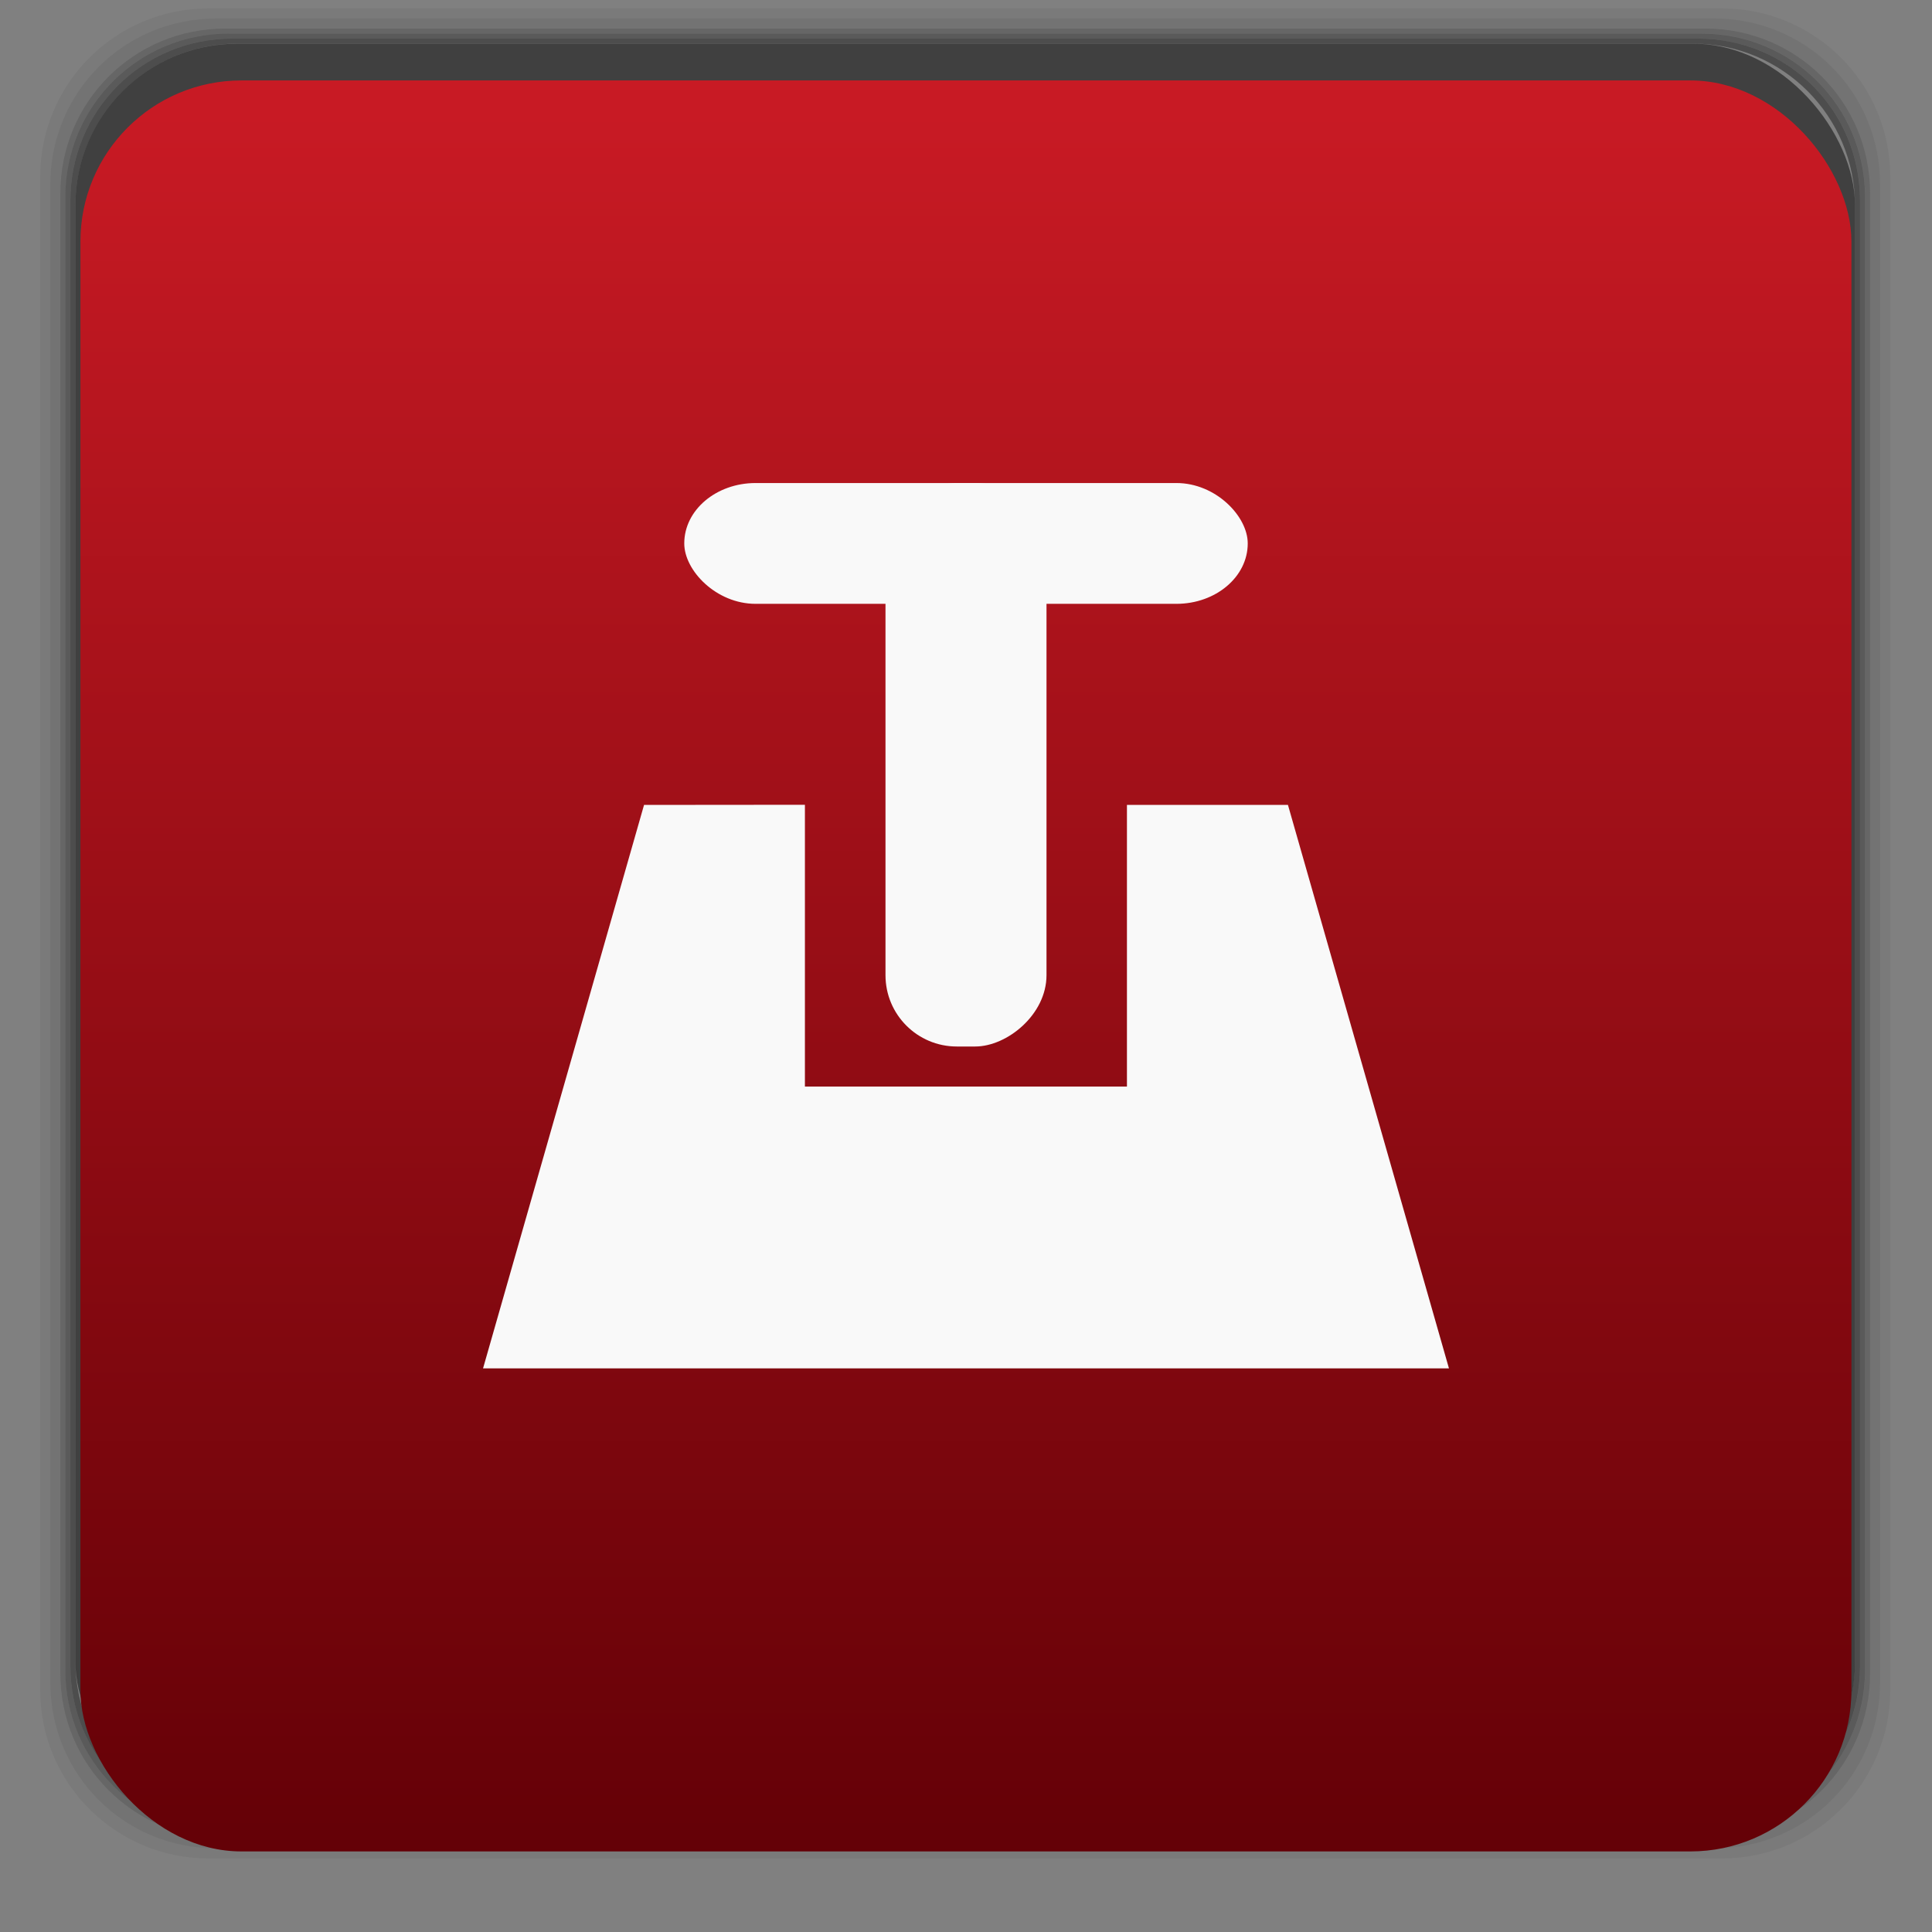 <svg xmlns="http://www.w3.org/2000/svg" xmlns:xlink="http://www.w3.org/1999/xlink" width="48" viewBox="0 0 13.547 13.547" height="48">
 <rect x="0" y="0" width="13.547" height="13.547" fill="#808080" stroke="none"/>
 <defs>
  <linearGradient id="0">
   <stop stop-color="#c81a24"/>
   <stop offset="1" stop-color="#620006"/>
  </linearGradient>
  <use id="1" fill="none" xlink:href="#15"/>
  <clipPath>
   <use xlink:href="#1"/>
  </clipPath>
  <clipPath>
   <use transform="matrix(8,0,0,8,-2141.576,-54.424)" xlink:href="#1"/>
  </clipPath>
  <use id="2" fill="none" xlink:href="#15"/>
  <clipPath>
   <use xlink:href="#2"/>
  </clipPath>
  <clipPath>
   <use transform="matrix(8,0,0,8,-2141.576,-54.424)" xlink:href="#2"/>
  </clipPath>
  <use id="3" fill="none" xlink:href="#15"/>
  <clipPath>
   <use xlink:href="#3"/>
  </clipPath>
  <clipPath>
   <use transform="matrix(8,0,0,8,-2141.576,-54.424)" xlink:href="#3"/>
  </clipPath>
  <use id="4" fill="none" xlink:href="#15"/>
  <clipPath>
   <use xlink:href="#4"/>
  </clipPath>
  <clipPath>
   <use transform="matrix(8,0,0,8,-2141.576,-54.424)" xlink:href="#4"/>
  </clipPath>
  <use id="5" fill="none" xlink:href="#15"/>
  <clipPath>
   <use xlink:href="#5"/>
  </clipPath>
  <clipPath>
   <use transform="matrix(8,0,0,8,-2141.576,-54.424)" xlink:href="#5"/>
  </clipPath>
  <use id="6" fill="none" xlink:href="#15"/>
  <clipPath>
   <use xlink:href="#6"/>
  </clipPath>
  <clipPath>
   <use transform="matrix(8,0,0,8,-2141.576,-54.424)" xlink:href="#6"/>
  </clipPath>
  <use id="7" fill="none" xlink:href="#15"/>
  <clipPath>
   <use xlink:href="#7"/>
  </clipPath>
  <clipPath>
   <use transform="matrix(8,0,0,8,-2141.576,-54.424)" xlink:href="#7"/>
  </clipPath>
  <linearGradient y2="31.619" x2="0" y1="299.81" gradientTransform="matrix(0.119,0,0,0.119,414.136,48.227)" gradientUnits="userSpaceOnUse" id="8" xlink:href="#H"/>
  <clipPath>
   <rect y="53" x="417" height="30" width="30" fill="url(#8)" color="#bebebe" rx="7"/>
  </clipPath>
  <linearGradient y2="28.571" x2="0" y1="302.86" gradientTransform="matrix(0.087,0,0,0.087,414.9,97.5)" gradientUnits="userSpaceOnUse" id="9" xlink:href="#H"/>
  <clipPath>
   <rect width="22" height="22" x="417" y="101" fill="url(#9)" color="#bebebe" rx="5"/>
  </clipPath>
  <linearGradient y2="28" x2="0" y1="124" gradientUnits="userSpaceOnUse" id="A" xlink:href="#H"/>
  <clipPath>
   <rect y="32" x="292" height="88" width="88" fill="url(#A)" color="#bebebe" rx="18"/>
  </clipPath>
  <linearGradient y2="140" x2="0" y1="204" gradientUnits="userSpaceOnUse" id="B" xlink:href="#H"/>
  <clipPath>
   <rect width="60" height="60" x="290" y="142" fill="url(#B)" color="#bebebe" rx="12.5"/>
  </clipPath>
  <linearGradient y2="40" x2="0" y1="280" gradientTransform="translate(0,-4)" gradientUnits="userSpaceOnUse" id="C" xlink:href="#H"/>
  <clipPath>
   <rect width="220" height="220" x="34" y="46" fill="url(#C)" color="#bebebe" rx="50"/>
  </clipPath>
  <linearGradient y2="40" x2="0" y1="280" gradientTransform="matrix(0.067,0,0,0.067,302.4,209.333)" gradientUnits="userSpaceOnUse" id="D" xlink:href="#H"/>
  <clipPath>
   <rect transform="matrix(0,1,-1,0,0,0)" y="212" x="304" height="16" width="16" fill="url(#D)" color="#bebebe" rx="3"/>
  </clipPath>
  <linearGradient y2="40" x2="0" y1="291.43" gradientTransform="matrix(0.119,0,0,0.119,430.136,32.227)" gradientUnits="userSpaceOnUse" id="E" xlink:href="#H"/>
  <clipPath>
   <rect y="37" x="433" height="30" width="30" fill="url(#E)" color="#bebebe" rx="6"/>
  </clipPath>
  <linearGradient y2="40" x2="0" y1="291.43" gradientTransform="matrix(0.087,0,0,0.087,430.9,81.5)" gradientUnits="userSpaceOnUse" id="F" xlink:href="#H"/>
  <clipPath>
   <rect width="22" height="22" x="433" y="85" fill="url(#F)" color="#bebebe" rx="4"/>
  </clipPath>
  <linearGradient y2="40" x2="0" y1="280" gradientTransform="matrix(0.175,0,0,0.175,302.8,216)" gradientUnits="userSpaceOnUse" id="G" xlink:href="#H"/>
  <clipPath>
   <rect transform="matrix(0,1,-1,0,0,0)" width="42" height="42" x="307" y="223" fill="url(#G)" color="#bebebe" rx="9"/>
  </clipPath>
  <linearGradient id="H">
   <stop stop-color="#620000"/>
   <stop offset="1" stop-color="#dd0f0f"/>
  </linearGradient>
  <use id="I" fill="none" xlink:href="#15"/>
  <clipPath>
   <use xlink:href="#I"/>
  </clipPath>
  <clipPath>
   <use transform="matrix(8,0,0,8,-2141.576,-54.424)" xlink:href="#I"/>
  </clipPath>
  <use id="J" fill="none" xlink:href="#15"/>
  <clipPath>
   <use xlink:href="#J"/>
  </clipPath>
  <clipPath>
   <use transform="matrix(8,0,0,8,-2141.576,-54.424)" xlink:href="#J"/>
  </clipPath>
  <use id="K" fill="none" xlink:href="#15"/>
  <clipPath>
   <use xlink:href="#K"/>
  </clipPath>
  <clipPath>
   <use transform="matrix(8,0,0,8,-2141.576,-54.424)" xlink:href="#K"/>
  </clipPath>
  <use id="L" fill="none" xlink:href="#15"/>
  <clipPath>
   <use xlink:href="#L"/>
  </clipPath>
  <clipPath>
   <use transform="matrix(8,0,0,8,-2141.576,-54.424)" xlink:href="#L"/>
  </clipPath>
  <use id="M" fill="none" xlink:href="#15"/>
  <clipPath>
   <use xlink:href="#M"/>
  </clipPath>
  <clipPath>
   <use transform="matrix(8,0,0,8,-2141.576,-54.424)" xlink:href="#M"/>
  </clipPath>
  <use id="N" fill="none" xlink:href="#15"/>
  <clipPath>
   <use xlink:href="#N"/>
  </clipPath>
  <clipPath>
   <use transform="matrix(8,0,0,8,-2141.576,-54.424)" xlink:href="#N"/>
  </clipPath>
  <use id="O" fill="none" xlink:href="#15"/>
  <clipPath>
   <use xlink:href="#O"/>
  </clipPath>
  <clipPath>
   <use transform="matrix(8,0,0,8,-2141.576,-54.424)" xlink:href="#O"/>
  </clipPath>
  <linearGradient y2="31.619" x2="0" y1="299.81" gradientTransform="matrix(0.119,0,0,0.119,414.136,48.227)" gradientUnits="userSpaceOnUse" id="P" xlink:href="#H"/>
  <clipPath>
   <rect y="53" x="417" height="30" width="30" fill="url(#P)" color="#bebebe" rx="7"/>
  </clipPath>
  <linearGradient y2="28.571" x2="0" y1="302.86" gradientTransform="matrix(0.087,0,0,0.087,414.9,97.5)" gradientUnits="userSpaceOnUse" id="Q" xlink:href="#H"/>
  <clipPath>
   <rect width="22" height="22" x="417" y="101" fill="url(#Q)" color="#bebebe" rx="5"/>
  </clipPath>
  <linearGradient y2="28" x2="0" y1="124" gradientUnits="userSpaceOnUse" id="R" xlink:href="#H"/>
  <clipPath>
   <rect y="32" x="292" height="88" width="88" fill="url(#R)" color="#bebebe" rx="18"/>
  </clipPath>
  <linearGradient y2="140" x2="0" y1="204" gradientUnits="userSpaceOnUse" id="S" xlink:href="#H"/>
  <clipPath>
   <rect width="60" height="60" x="290" y="142" fill="url(#S)" color="#bebebe" rx="12.5"/>
  </clipPath>
  <linearGradient y2="40" x2="0" y1="280" gradientTransform="translate(0,-4)" gradientUnits="userSpaceOnUse" id="T" xlink:href="#H"/>
  <clipPath>
   <rect width="220" height="220" x="34" y="46" fill="url(#T)" color="#bebebe" rx="50"/>
  </clipPath>
  <linearGradient y2="40" x2="0" y1="280" gradientTransform="matrix(0.067,0,0,0.067,302.4,209.333)" gradientUnits="userSpaceOnUse" id="U" xlink:href="#H"/>
  <clipPath>
   <rect transform="matrix(0,1,-1,0,0,0)" y="212" x="304" height="16" width="16" fill="url(#U)" color="#bebebe" rx="3"/>
  </clipPath>
  <linearGradient y2="40" x2="0" y1="291.43" gradientTransform="matrix(0.119,0,0,0.119,430.136,32.227)" gradientUnits="userSpaceOnUse" id="V" xlink:href="#H"/>
  <clipPath>
   <rect y="37" x="433" height="30" width="30" fill="url(#V)" color="#bebebe" rx="6"/>
  </clipPath>
  <linearGradient y2="40" x2="0" y1="291.43" gradientTransform="matrix(0.087,0,0,0.087,430.9,81.5)" gradientUnits="userSpaceOnUse" id="W" xlink:href="#H"/>
  <clipPath>
   <rect width="22" height="22" x="433" y="85" fill="url(#W)" color="#bebebe" rx="4"/>
  </clipPath>
  <linearGradient y2="40" x2="0" y1="280" gradientTransform="matrix(0.175,0,0,0.175,302.8,216)" gradientUnits="userSpaceOnUse" id="X" xlink:href="#H"/>
  <clipPath>
   <rect transform="matrix(0,1,-1,0,0,0)" width="42" height="42" x="307" y="223" fill="url(#X)" color="#bebebe" rx="9"/>
  </clipPath>
  <clipPath>
   <path d="m 489.217,197.275 c -2.603,0 -3.953,-1.367 -3.953,-3.971 l 0,0 0,-1.034 c 0,-2.604 1.35,-3.971 3.953,-3.971 l 0,0 1.035,0 c 2.62,0 3.97,1.367 3.97,3.971 l 0,0 0,1.034 c 0,2.604 -1.35,3.971 -3.97,3.971 l 0,0 -1.035,0 z"/>
  </clipPath>
  <clipPath>
   <rect y="223" x="307" height="42" width="42" transform="matrix(0,1,-1,0,0,0)" fill="url(#Y)" color="#bebebe" rx="9"/>
  </clipPath>
  <linearGradient xlink:href="#H" id="Y" gradientUnits="userSpaceOnUse" gradientTransform="matrix(0.175,0,0,0.175,302.8,216)" y1="280" x2="0" y2="40"/>
  <clipPath>
   <rect y="85" x="433" height="22" width="22" fill="url(#Z)" color="#bebebe" rx="4"/>
  </clipPath>
  <linearGradient xlink:href="#H" id="Z" gradientUnits="userSpaceOnUse" gradientTransform="matrix(0.087,0,0,0.087,430.9,81.5)" y1="291.43" x2="0" y2="40"/>
  <clipPath>
   <rect width="30" height="30" x="433" y="37" fill="url(#a)" color="#bebebe" rx="6"/>
  </clipPath>
  <linearGradient xlink:href="#H" id="a" gradientUnits="userSpaceOnUse" gradientTransform="matrix(0.119,0,0,0.119,430.136,32.227)" y1="291.43" x2="0" y2="40"/>
  <clipPath>
   <rect width="16" height="16" x="304" y="212" transform="matrix(0,1,-1,0,0,0)" fill="url(#b)" color="#bebebe" rx="3"/>
  </clipPath>
  <linearGradient xlink:href="#H" id="b" gradientUnits="userSpaceOnUse" gradientTransform="matrix(0.067,0,0,0.067,302.4,209.333)" y1="280" x2="0" y2="40"/>
  <clipPath>
   <rect y="46" x="34" height="220" width="220" fill="url(#c)" color="#bebebe" rx="50"/>
  </clipPath>
  <linearGradient xlink:href="#H" id="c" gradientUnits="userSpaceOnUse" gradientTransform="translate(0,-4)" y1="280" x2="0" y2="40"/>
  <clipPath>
   <rect y="142" x="290" height="60" width="60" fill="url(#d)" color="#bebebe" rx="12.5"/>
  </clipPath>
  <linearGradient xlink:href="#H" id="d" gradientUnits="userSpaceOnUse" y1="204" x2="0" y2="140"/>
  <clipPath>
   <rect width="88" height="88" x="292" y="32" fill="url(#e)" color="#bebebe" rx="18"/>
  </clipPath>
  <linearGradient xlink:href="#H" id="e" gradientUnits="userSpaceOnUse" y1="124" x2="0" y2="28"/>
  <clipPath>
   <rect y="101" x="417" height="22" width="22" fill="url(#f)" color="#bebebe" rx="5"/>
  </clipPath>
  <linearGradient xlink:href="#H" id="f" gradientUnits="userSpaceOnUse" gradientTransform="matrix(0.087,0,0,0.087,414.9,97.5)" y1="302.86" x2="0" y2="28.571"/>
  <clipPath>
   <rect width="30" height="30" x="417" y="53" fill="url(#g)" color="#bebebe" rx="7"/>
  </clipPath>
  <linearGradient xlink:href="#H" id="g" gradientUnits="userSpaceOnUse" gradientTransform="matrix(0.119,0,0,0.119,414.136,48.227)" y1="299.81" x2="0" y2="31.619"/>
  <use id="h" opacity="0.2" fill="#ffffff" xlink:href="#15"/>
  <clipPath>
   <use xlink:href="#h" transform="matrix(8,0,0,8,-2141.576,-54.424)"/>
  </clipPath>
  <clipPath>
   <use xlink:href="#h"/>
  </clipPath>
  <use id="i" fill="none" xlink:href="#15"/>
  <clipPath>
   <use xlink:href="#i"/>
  </clipPath>
  <clipPath>
   <use transform="matrix(8,0,0,8,-2141.576,-54.424)" xlink:href="#i"/>
  </clipPath>
  <use id="j" fill="none" xlink:href="#15"/>
  <clipPath>
   <use xlink:href="#j"/>
  </clipPath>
  <clipPath>
   <use transform="matrix(8,0,0,8,-2141.576,-54.424)" xlink:href="#j"/>
  </clipPath>
  <use id="k" fill="none" xlink:href="#15"/>
  <clipPath>
   <use xlink:href="#k"/>
  </clipPath>
  <clipPath>
   <use transform="matrix(8,0,0,8,-2141.576,-54.424)" xlink:href="#k"/>
  </clipPath>
  <use id="l" fill="none" xlink:href="#15"/>
  <clipPath>
   <use xlink:href="#l"/>
  </clipPath>
  <clipPath>
   <use transform="matrix(8,0,0,8,-2141.576,-54.424)" xlink:href="#l"/>
  </clipPath>
  <use id="m" fill="none" xlink:href="#15"/>
  <clipPath>
   <use xlink:href="#m"/>
  </clipPath>
  <clipPath>
   <use transform="matrix(8,0,0,8,-2141.576,-54.424)" xlink:href="#m"/>
  </clipPath>
  <use id="n" fill="none" xlink:href="#15"/>
  <clipPath>
   <use xlink:href="#n"/>
  </clipPath>
  <clipPath>
   <use transform="matrix(8,0,0,8,-2141.576,-54.424)" xlink:href="#n"/>
  </clipPath>
  <use id="o" fill="none" xlink:href="#15"/>
  <clipPath>
   <use xlink:href="#o"/>
  </clipPath>
  <clipPath>
   <rect y="223" x="307" height="42" width="42" transform="matrix(0,1,-1,0,0,0)" fill="url(#p)" color="#bebebe" rx="9"/>
  </clipPath>
  <linearGradient xlink:href="#H" id="p" gradientUnits="userSpaceOnUse" gradientTransform="matrix(0.175,0,0,0.175,302.8,216)" y1="280" x2="0" y2="40"/>
  <clipPath>
   <rect y="85" x="433" height="22" width="22" fill="url(#q)" color="#bebebe" rx="4"/>
  </clipPath>
  <linearGradient xlink:href="#H" id="q" gradientUnits="userSpaceOnUse" gradientTransform="matrix(0.087,0,0,0.087,430.9,81.5)" y1="291.43" x2="0" y2="40"/>
  <clipPath>
   <rect width="30" height="30" x="433" y="37" fill="url(#r)" color="#bebebe" rx="6"/>
  </clipPath>
  <linearGradient xlink:href="#H" id="r" gradientUnits="userSpaceOnUse" gradientTransform="matrix(0.119,0,0,0.119,430.136,32.227)" y1="291.43" x2="0" y2="40"/>
  <clipPath>
   <rect width="16" height="16" x="304" y="212" transform="matrix(0,1,-1,0,0,0)" fill="url(#s)" color="#bebebe" rx="3"/>
  </clipPath>
  <linearGradient xlink:href="#H" id="s" gradientUnits="userSpaceOnUse" gradientTransform="matrix(0.067,0,0,0.067,302.4,209.333)" y1="280" x2="0" y2="40"/>
  <clipPath>
   <rect y="46" x="34" height="220" width="220" fill="url(#t)" color="#bebebe" rx="50"/>
  </clipPath>
  <linearGradient xlink:href="#H" id="t" gradientUnits="userSpaceOnUse" gradientTransform="translate(0,-4)" y1="280" x2="0" y2="40"/>
  <clipPath>
   <rect y="142" x="290" height="60" width="60" fill="url(#u)" color="#bebebe" rx="12.5"/>
  </clipPath>
  <linearGradient xlink:href="#H" id="u" gradientUnits="userSpaceOnUse" y1="204" x2="0" y2="140"/>
  <clipPath>
   <rect width="88" height="88" x="292" y="32" fill="url(#v)" color="#bebebe" rx="18"/>
  </clipPath>
  <linearGradient xlink:href="#H" id="v" gradientUnits="userSpaceOnUse" y1="124" x2="0" y2="28"/>
  <clipPath>
   <rect y="101" x="417" height="22" width="22" fill="url(#w)" color="#bebebe" rx="5"/>
  </clipPath>
  <linearGradient xlink:href="#H" id="w" gradientUnits="userSpaceOnUse" gradientTransform="matrix(0.087,0,0,0.087,414.9,97.5)" y1="302.86" x2="0" y2="28.571"/>
  <clipPath>
   <rect width="30" height="30" x="417" y="53" fill="url(#x)" color="#bebebe" rx="7"/>
  </clipPath>
  <linearGradient xlink:href="#H" id="x" gradientUnits="userSpaceOnUse" gradientTransform="matrix(0.119,0,0,0.119,414.136,48.227)" y1="299.81" x2="0" y2="31.619"/>
  <clipPath>
   <use transform="matrix(8,0,0,8,-2141.576,-54.424)" xlink:href="#o"/>
  </clipPath>
  <use id="y" fill="none" xlink:href="#15"/>
  <clipPath>
   <use xlink:href="#y"/>
  </clipPath>
  <clipPath>
   <use transform="matrix(8,0,0,8,-2141.576,-54.424)" xlink:href="#y"/>
  </clipPath>
  <use id="z" fill="none" xlink:href="#15"/>
  <clipPath>
   <use xlink:href="#z"/>
  </clipPath>
  <clipPath>
   <use transform="matrix(8,0,0,8,-2141.576,-54.424)" xlink:href="#z"/>
  </clipPath>
  <use id="10" fill="none" xlink:href="#15"/>
  <clipPath>
   <use xlink:href="#10"/>
  </clipPath>
  <clipPath>
   <use transform="matrix(8,0,0,8,-2141.576,-54.424)" xlink:href="#10"/>
  </clipPath>
  <use id="11" fill="none" xlink:href="#15"/>
  <clipPath>
   <use xlink:href="#11"/>
  </clipPath>
  <clipPath>
   <use transform="matrix(8,0,0,8,-2141.576,-54.424)" xlink:href="#11"/>
  </clipPath>
  <use id="12" fill="none" xlink:href="#15"/>
  <clipPath>
   <use xlink:href="#12"/>
  </clipPath>
  <clipPath>
   <use transform="matrix(8,0,0,8,-2141.576,-54.424)" xlink:href="#12"/>
  </clipPath>
  <use id="13" fill="none" xlink:href="#15"/>
  <clipPath>
   <use xlink:href="#13"/>
  </clipPath>
  <clipPath>
   <use transform="matrix(8,0,0,8,-2141.576,-54.424)" xlink:href="#13"/>
  </clipPath>
  <clipPath>
   <path d="m 296,26 a 10,10 0 1 1 -20,0 10,10 0 1 1 20,0 z"/>
  </clipPath>
  <linearGradient gradientTransform="matrix(0.282,0,0,0.282,-13.547,-297)" xlink:href="#0" id="14" y1="1050.36" x2="0" y2="1006.36" gradientUnits="userSpaceOnUse"/>
  <path id="15" d="m 296,26 a 10,10 0 1 1 -20,0 10,10 0 1 1 20,0 z" color="#000000"/>
 </defs>
 <g transform="matrix(0.282,0,0,0.282,0,-283.453)">
  <path transform="translate(0,1004.362)" d="M 5.188,1 C 2.871,1 1,2.871 1,5.188 l 0,37.625 C 1,45.129 2.871,47 5.188,47 l 37.625,0 C 45.129,47 47,45.129 47,42.812 L 47,5.188 C 47,2.871 45.129,1 42.812,1 L 5.188,1 z m 0.188,0.25 37.25,0 c 2.292,0 4.125,1.833 4.125,4.125 l 0,37.25 c 0,2.292 -1.833,4.125 -4.125,4.125 l -37.25,0 C 3.083,46.75 1.25,44.917 1.25,42.625 l 0,-37.25 C 1.25,3.083 3.083,1.25 5.375,1.25 z" opacity="0.05"/>
  <path transform="translate(0,1004.362)" d="M 5.375,1.25 C 3.083,1.25 1.25,3.083 1.25,5.375 l 0,37.25 c 0,2.292 1.833,4.125 4.125,4.125 l 37.25,0 c 2.292,0 4.125,-1.833 4.125,-4.125 l 0,-37.25 C 46.75,3.083 44.917,1.25 42.625,1.25 l -37.25,0 z m 0.219,0.25 36.812,0 C 44.673,1.5 46.5,3.327 46.5,5.594 l 0,36.812 C 46.5,44.673 44.673,46.5 42.406,46.5 l -36.812,0 C 3.327,46.5 1.5,44.673 1.5,42.406 l 0,-36.812 C 1.5,3.327 3.327,1.5 5.594,1.5 z" opacity="0.1"/>
  <path transform="translate(0,1004.362)" d="M 5.594,1.5 C 3.327,1.5 1.5,3.327 1.5,5.594 l 0,36.812 C 1.5,44.673 3.327,46.5 5.594,46.5 l 36.812,0 C 44.673,46.5 46.5,44.673 46.5,42.406 l 0,-36.812 C 46.5,3.327 44.673,1.5 42.406,1.5 l -36.812,0 z m 0.094,0.125 36.625,0 c 2.254,0 4.062,1.809 4.062,4.062 l 0,36.625 c 0,2.254 -1.809,4.062 -4.062,4.062 l -36.625,0 c -2.254,0 -4.062,-1.809 -4.062,-4.062 l 0,-36.625 C 1.625,3.434 3.434,1.625 5.688,1.625 z" opacity="0.2"/>
  <path transform="translate(0,1004.362)" d="M 5.688,1.625 C 3.434,1.625 1.625,3.434 1.625,5.688 l 0,36.625 c 0,2.254 1.809,4.062 4.062,4.062 l 36.625,0 c 2.254,0 4.062,-1.809 4.062,-4.062 l 0,-36.625 c 0,-2.254 -1.809,-4.062 -4.062,-4.062 l -36.625,0 z m 0.094,0.125 36.438,0 c 2.241,0 4.031,1.79 4.031,4.031 l 0,36.438 c 0,2.241 -1.79,4.031 -4.031,4.031 l -36.438,0 C 3.54,46.25 1.75,44.46 1.75,42.219 l 0,-36.438 C 1.75,3.54 3.54,1.75 5.781,1.75 z" opacity="0.3"/>
  <path transform="translate(0,1004.362)" d="M 5.781,1.75 C 3.54,1.75 1.75,3.54 1.75,5.781 l 0,36.438 c 0,2.241 1.79,4.031 4.031,4.031 l 36.438,0 c 2.241,0 4.031,-1.79 4.031,-4.031 l 0,-36.438 C 46.25,3.54 44.46,1.75 42.219,1.75 l -36.438,0 z m 0.125,0.125 36.188,0 c 2.229,0 4.031,1.803 4.031,4.031 l 0,36.188 c 0,2.229 -1.803,4.031 -4.031,4.031 l -36.188,0 C 3.678,46.125 1.875,44.322 1.875,42.094 l 0,-36.188 C 1.875,3.678 3.678,1.875 5.906,1.875 z" opacity="0.4"/>
  <rect width="44.25" height="44.25" x="1.875" y="1006.24" rx="4.02" opacity="0.5"/>
 </g>
 <rect width="12.418" height="12.418" x="-12.982" y="-12.982" rx="1.129" transform="scale(-1,-1)" fill="url(#14)"/>
 <path d="m 4.516,5.644 -1.129,3.951 6.773,0 -1.129,-3.951 -1.129,0 0,0.282 0,1.693 -2.258,0 0,-1.976 z" fill="#f9f9f9"/>
 <rect width="3.951" height="0.847" x="4.798" y="3.387" rx="0.5" ry="0.423" fill="#f9f9f9"/>
 <rect rx="0.5" y="6.209" x="-7.338" height="1.129" width="3.951" transform="matrix(0,-1,1,0,0,0)" fill="#f9f9f9"/>
</svg>
